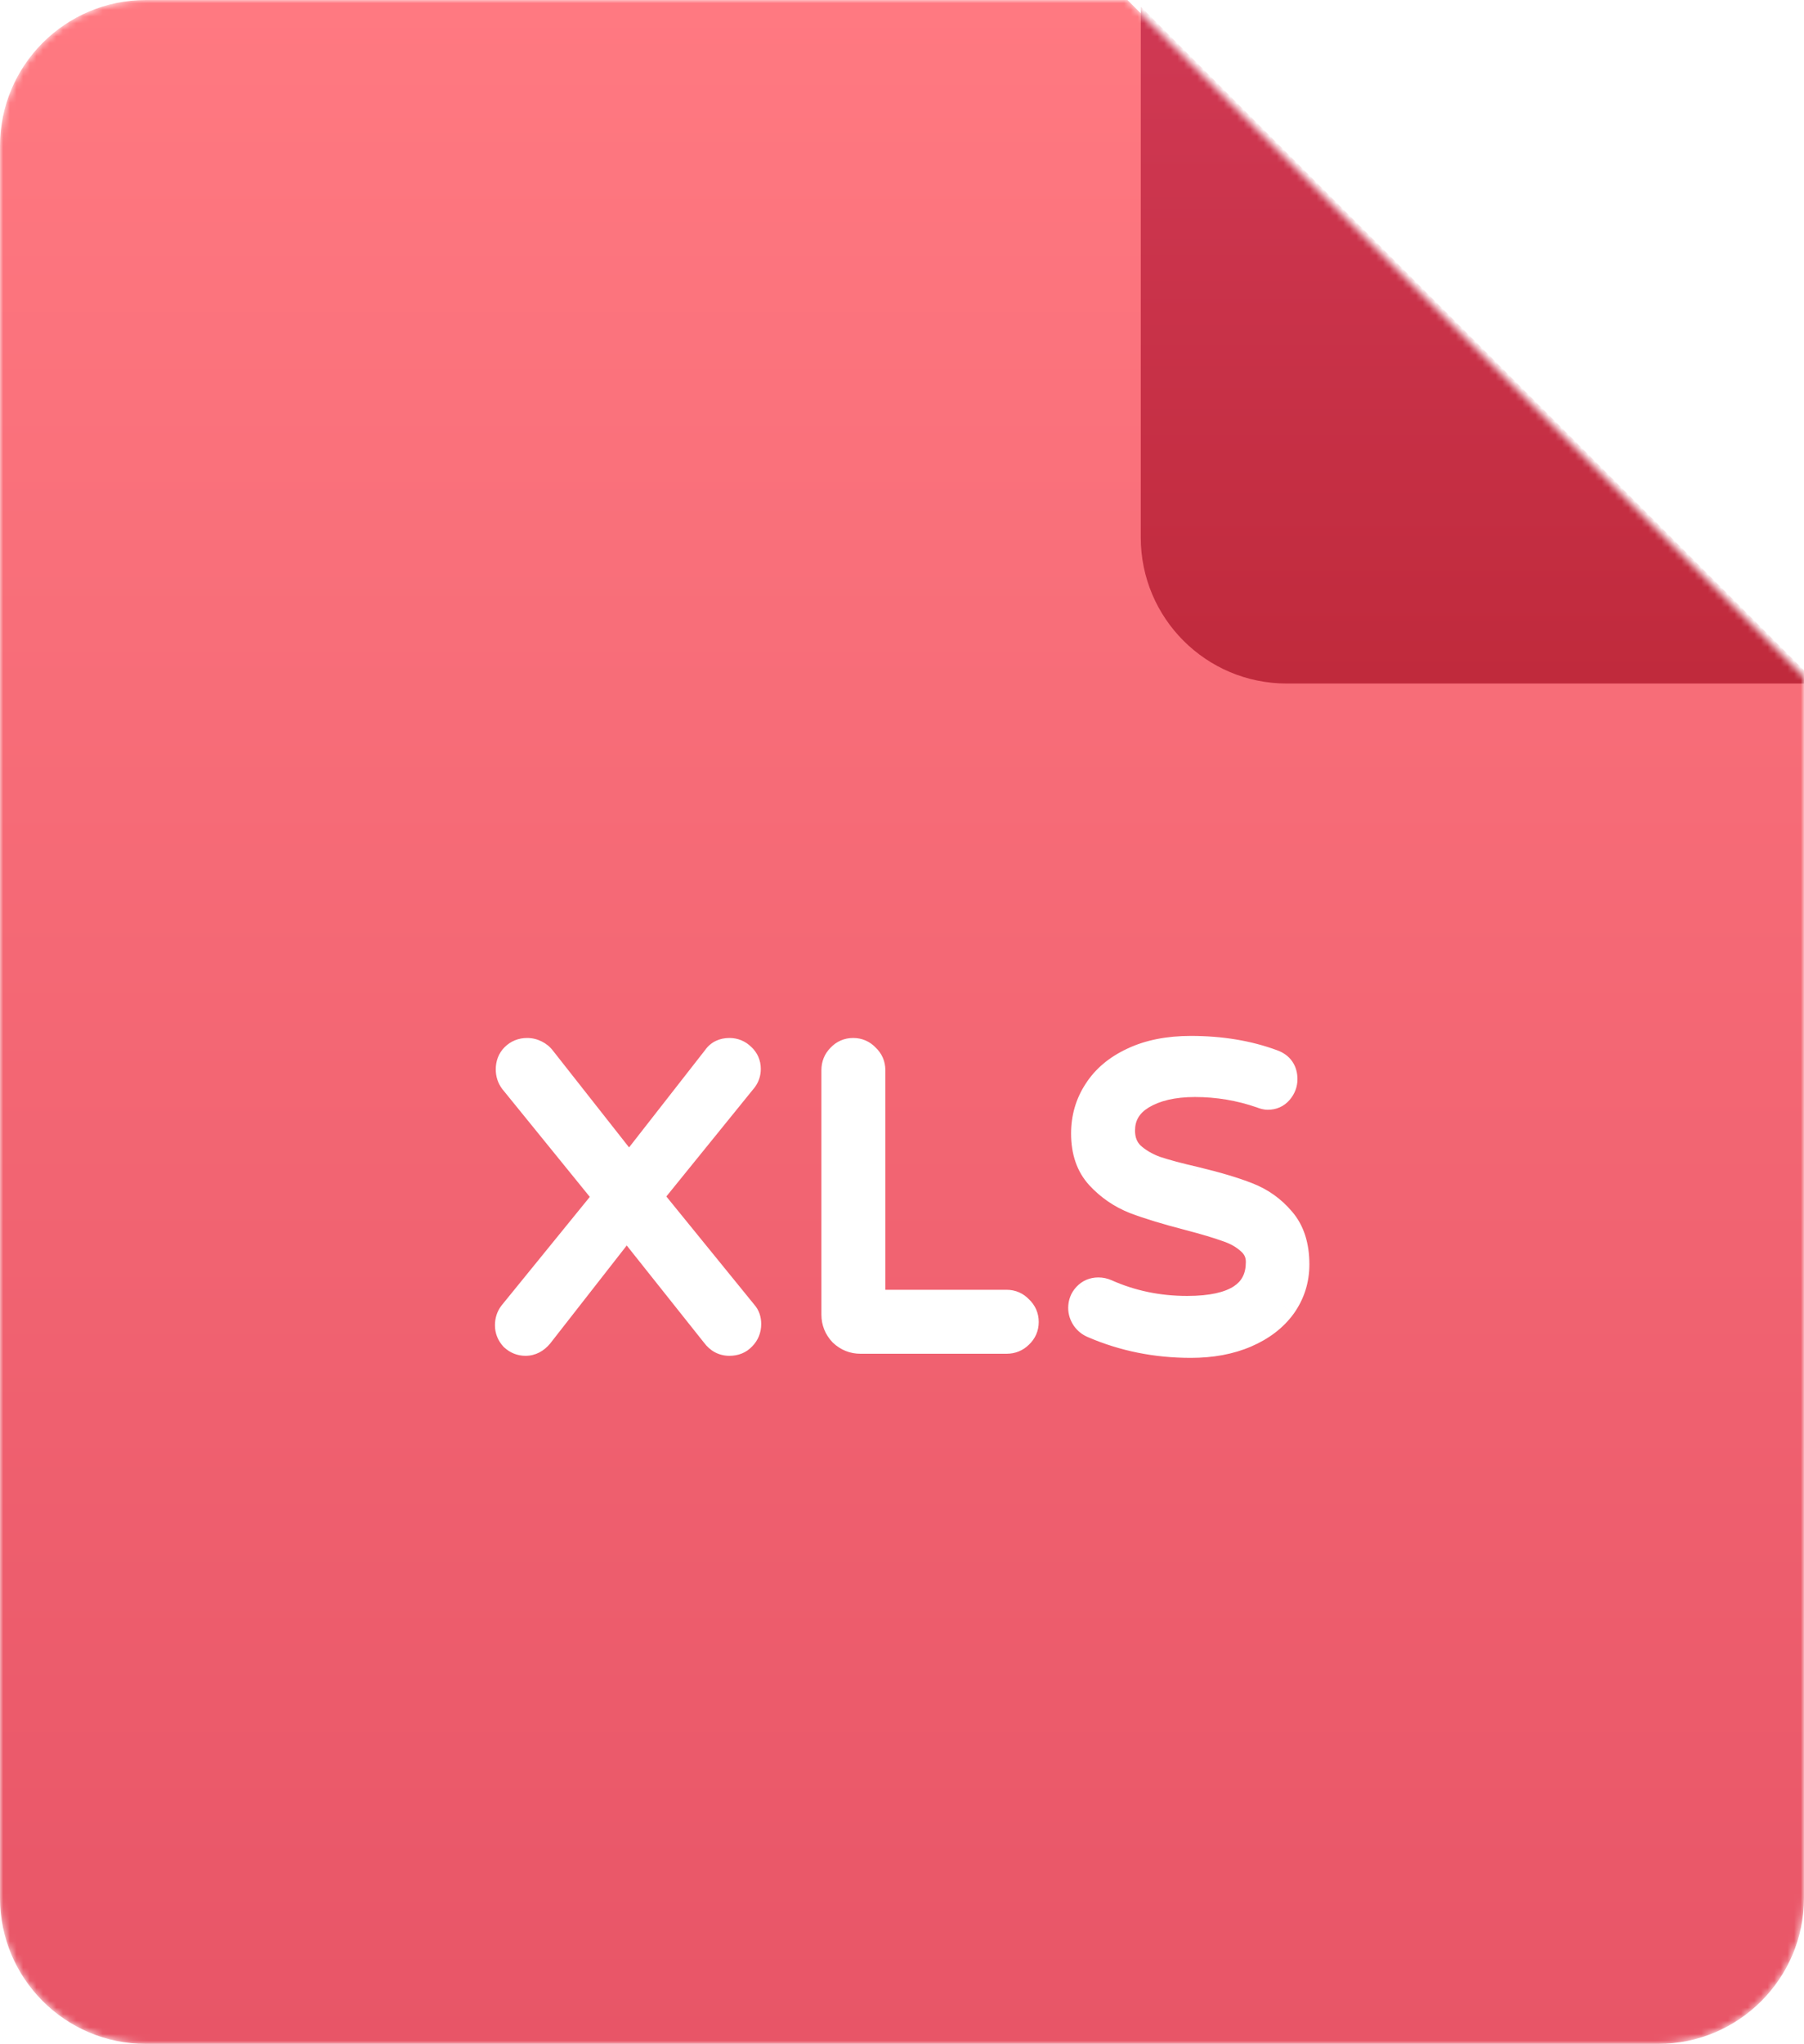 <svg width="272" height="308" viewBox="0 0 272 308" fill="none" xmlns="http://www.w3.org/2000/svg">
<mask id="mask0_204_1003" style="mask-type:alpha" maskUnits="userSpaceOnUse" x="0" y="0" width="272" height="308">
<path d="M250 308H22C9.85 308 0 298.15 0 286V22C0 9.85 9.85 0 22 0H170L272 102V286C272 298.15 262.15 308 250 308Z" fill="url(#paint0_linear_204_1003)"/>
</mask>
<g mask="url(#mask0_204_1003)">
<path d="M250 308H22C9.85 308 0 298.15 0 286V22C0 9.85 9.85 0 22 0H170L272 102V286C272 298.15 262.15 308 250 308Z" fill="url(#paint1_linear_204_1003)"/>
<path d="M79.23 202.31C78.528 202.31 77.908 202.062 77.37 201.566C76.874 201.029 76.626 200.409 76.626 199.706C76.626 199.045 76.812 198.466 77.184 197.97L91.506 180.362L77.308 162.878C76.936 162.382 76.75 161.803 76.75 161.142C76.75 160.357 76.998 159.716 77.494 159.22C78.032 158.683 78.693 158.414 79.478 158.414C79.933 158.414 80.367 158.517 80.78 158.724C81.194 158.931 81.524 159.199 81.772 159.53L94.854 176.146L107.936 159.406C108.391 158.745 109.073 158.414 109.982 158.414C110.726 158.414 111.367 158.683 111.904 159.22C112.442 159.716 112.71 160.336 112.71 161.08C112.71 161.659 112.545 162.175 112.214 162.63L97.892 180.3L112.214 197.908C112.586 198.321 112.772 198.859 112.772 199.52C112.772 200.305 112.504 200.967 111.966 201.504C111.47 202.041 110.809 202.31 109.982 202.31C109.073 202.31 108.329 201.917 107.75 201.132L94.482 184.454L81.4 201.194C80.78 201.938 80.057 202.31 79.23 202.31ZM129.754 202C128.679 202 127.749 201.628 126.964 200.884C126.22 200.099 125.848 199.169 125.848 198.094V161.266C125.848 160.481 126.117 159.819 126.654 159.282C127.191 158.703 127.853 158.414 128.638 158.414C129.423 158.414 130.085 158.703 130.622 159.282C131.201 159.819 131.49 160.481 131.49 161.266V196.358H151.764C152.549 196.358 153.211 196.647 153.748 197.226C154.327 197.763 154.616 198.425 154.616 199.21C154.616 199.995 154.327 200.657 153.748 201.194C153.211 201.731 152.549 202 151.764 202H129.754ZM179.551 202.62C174.301 202.62 169.383 201.628 164.795 199.644C164.299 199.437 163.885 199.107 163.555 198.652C163.224 198.156 163.059 197.639 163.059 197.102C163.059 196.399 163.286 195.8 163.741 195.304C164.237 194.767 164.857 194.498 165.601 194.498C166.014 194.498 166.407 194.581 166.779 194.746C170.581 196.441 174.653 197.288 178.993 197.288C186.226 197.288 189.843 194.911 189.843 190.158C189.843 188.918 189.367 187.885 188.417 187.058C187.507 186.231 186.371 185.591 185.007 185.136C183.643 184.64 181.7 184.061 179.179 183.4C175.831 182.532 173.123 181.705 171.057 180.92C168.99 180.093 167.213 178.874 165.725 177.262C164.237 175.65 163.493 173.501 163.493 170.814C163.493 168.458 164.113 166.329 165.353 164.428C166.593 162.485 168.411 160.956 170.809 159.84C173.247 158.683 176.161 158.104 179.551 158.104C184.097 158.104 188.21 158.786 191.889 160.15C193.046 160.563 193.625 161.39 193.625 162.63C193.625 163.291 193.397 163.891 192.943 164.428C192.488 164.965 191.889 165.234 191.145 165.234C190.897 165.234 190.566 165.151 190.153 164.986C186.929 163.87 183.601 163.312 180.171 163.312C176.905 163.312 174.239 163.932 172.173 165.172C170.147 166.412 169.135 168.148 169.135 170.38C169.135 171.868 169.61 173.087 170.561 174.038C171.553 174.947 172.772 175.671 174.219 176.208C175.707 176.704 177.711 177.241 180.233 177.82C183.498 178.605 186.123 179.391 188.107 180.176C190.132 180.961 191.847 182.181 193.253 183.834C194.699 185.487 195.423 187.719 195.423 190.53C195.423 192.845 194.761 194.932 193.439 196.792C192.116 198.611 190.256 200.037 187.859 201.07C185.461 202.103 182.692 202.62 179.551 202.62Z" fill="white"/>
<path d="M77.37 201.566L75.901 202.923L75.955 202.981L76.014 203.036L77.37 201.566ZM77.184 197.97L75.633 196.708L75.608 196.739L75.584 196.77L77.184 197.97ZM91.506 180.362L93.058 181.624L94.084 180.363L93.059 179.101L91.506 180.362ZM77.308 162.878L75.708 164.078L75.731 164.109L75.756 164.139L77.308 162.878ZM77.494 159.22L76.08 157.806V157.806L77.494 159.22ZM80.78 158.724L81.675 156.935L80.78 158.724ZM81.772 159.53L80.172 160.73L80.186 160.749L80.201 160.767L81.772 159.53ZM94.854 176.146L93.283 177.383L94.86 179.387L96.43 177.378L94.854 176.146ZM107.936 159.406L109.512 160.638L109.55 160.589L109.584 160.539L107.936 159.406ZM111.904 159.22L110.49 160.634L110.518 160.662L110.548 160.69L111.904 159.22ZM112.214 162.63L113.768 163.889L113.801 163.849L113.832 163.806L112.214 162.63ZM97.892 180.3L96.339 179.041L95.316 180.302L96.341 181.562L97.892 180.3ZM112.214 197.908L110.663 199.17L110.694 199.209L110.728 199.246L112.214 197.908ZM111.966 201.504L110.552 200.09L110.524 200.118L110.497 200.147L111.966 201.504ZM107.75 201.132L109.36 199.946L109.338 199.916L109.315 199.887L107.75 201.132ZM94.482 184.454L96.047 183.209L94.468 181.224L92.906 183.222L94.482 184.454ZM81.4 201.194L82.937 202.474L82.957 202.45L82.976 202.426L81.4 201.194ZM79.23 200.31C79.052 200.31 78.911 200.267 78.727 200.096L76.014 203.036C76.904 203.857 78.003 204.31 79.23 204.31V200.31ZM78.84 200.209C78.67 200.025 78.626 199.884 78.626 199.706H74.626C74.626 200.934 75.079 202.032 75.901 202.923L78.84 200.209ZM78.626 199.706C78.626 199.447 78.69 199.296 78.784 199.17L75.584 196.77C74.935 197.636 74.626 198.643 74.626 199.706H78.626ZM78.736 199.232L93.058 181.624L89.955 179.1L75.633 196.708L78.736 199.232ZM93.059 179.101L78.861 161.617L75.756 164.139L89.954 181.623L93.059 179.101ZM78.908 161.678C78.814 161.552 78.75 161.401 78.75 161.142H74.75C74.75 162.205 75.059 163.212 75.708 164.078L78.908 161.678ZM78.75 161.142C78.75 160.818 78.834 160.709 78.909 160.634L76.08 157.806C75.163 158.723 74.75 159.896 74.75 161.142H78.75ZM78.909 160.634C79.057 160.486 79.204 160.414 79.478 160.414V156.414C78.182 156.414 77.006 156.88 76.08 157.806L78.909 160.634ZM79.478 160.414C79.617 160.414 79.746 160.443 79.886 160.513L81.675 156.935C80.988 156.592 80.249 156.414 79.478 156.414V160.414ZM79.886 160.513C80.055 160.597 80.132 160.676 80.172 160.73L83.372 158.33C82.917 157.723 82.333 157.264 81.675 156.935L79.886 160.513ZM80.201 160.767L93.283 177.383L96.426 174.909L83.344 158.293L80.201 160.767ZM96.43 177.378L109.512 160.638L106.36 158.174L93.278 174.914L96.43 177.378ZM109.584 160.539C109.609 160.503 109.627 160.486 109.635 160.479C109.643 160.472 109.65 160.467 109.661 160.462C109.681 160.452 109.77 160.414 109.982 160.414V156.414C108.516 156.414 107.17 156.99 106.288 158.273L109.584 160.539ZM109.982 160.414C110.183 160.414 110.319 160.463 110.49 160.634L113.318 157.806C112.415 156.902 111.269 156.414 109.982 156.414V160.414ZM110.548 160.69C110.667 160.8 110.71 160.883 110.71 161.08H114.71C114.71 159.789 114.216 158.632 113.261 157.75L110.548 160.69ZM110.71 161.08C110.71 161.249 110.671 161.351 110.597 161.454L113.832 163.806C114.419 162.999 114.71 162.068 114.71 161.08H110.71ZM110.661 161.371L96.339 179.041L99.446 181.559L113.768 163.889L110.661 161.371ZM96.341 181.562L110.663 199.17L113.766 196.646L99.444 179.038L96.341 181.562ZM110.728 199.246C110.731 199.249 110.735 199.253 110.743 199.275C110.752 199.302 110.772 199.376 110.772 199.52H114.772C114.772 198.463 114.464 197.418 113.701 196.57L110.728 199.246ZM110.772 199.52C110.772 199.795 110.701 199.941 110.552 200.09L113.381 202.918C114.307 201.992 114.772 200.816 114.772 199.52H110.772ZM110.497 200.147C110.431 200.219 110.331 200.31 109.982 200.31V204.31C111.287 204.31 112.51 203.864 113.436 202.861L110.497 200.147ZM109.982 200.31C109.76 200.31 109.594 200.263 109.36 199.946L106.14 202.318C107.064 203.572 108.385 204.31 109.982 204.31V200.31ZM109.315 199.887L96.047 183.209L92.917 185.699L106.185 202.377L109.315 199.887ZM92.906 183.222L79.824 199.962L82.976 202.426L96.058 185.686L92.906 183.222ZM79.864 199.914C79.551 200.289 79.359 200.31 79.23 200.31V204.31C80.755 204.31 82.009 203.587 82.937 202.474L79.864 199.914ZM126.964 200.884L125.512 202.259L125.549 202.299L125.588 202.336L126.964 200.884ZM126.654 159.282L128.068 160.696L128.094 160.67L128.12 160.643L126.654 159.282ZM130.622 159.282L129.156 160.643L129.207 160.697L129.261 160.748L130.622 159.282ZM131.49 196.358H129.49V198.358H131.49V196.358ZM153.748 197.226L152.282 198.587L152.333 198.641L152.387 198.692L153.748 197.226ZM153.748 201.194L152.387 199.728L152.36 199.754L152.334 199.78L153.748 201.194ZM129.754 200C129.195 200 128.756 199.827 128.339 199.432L125.588 202.336C126.743 203.429 128.164 204 129.754 204V200ZM128.416 199.509C128.021 199.092 127.848 198.653 127.848 198.094H123.848C123.848 199.684 124.419 201.105 125.512 202.259L128.416 199.509ZM127.848 198.094V161.266H123.848V198.094H127.848ZM127.848 161.266C127.848 160.991 127.92 160.845 128.068 160.696L125.24 157.868C124.314 158.794 123.848 159.97 123.848 161.266H127.848ZM128.12 160.643C128.281 160.469 128.412 160.414 128.638 160.414V156.414C127.293 156.414 126.102 156.937 125.188 157.921L128.12 160.643ZM128.638 160.414C128.864 160.414 128.995 160.469 129.156 160.643L132.088 157.921C131.174 156.937 129.983 156.414 128.638 156.414V160.414ZM129.261 160.748C129.435 160.909 129.49 161.04 129.49 161.266H133.49C133.49 159.921 132.967 158.73 131.983 157.816L129.261 160.748ZM129.49 161.266V196.358H133.49V161.266H129.49ZM131.49 198.358H151.764V194.358H131.49V198.358ZM151.764 198.358C151.99 198.358 152.121 198.413 152.282 198.587L155.214 195.865C154.3 194.881 153.109 194.358 151.764 194.358V198.358ZM152.387 198.692C152.561 198.853 152.616 198.984 152.616 199.21H156.616C156.616 197.865 156.093 196.674 155.109 195.76L152.387 198.692ZM152.616 199.21C152.616 199.436 152.561 199.567 152.387 199.728L155.109 202.66C156.093 201.746 156.616 200.555 156.616 199.21H152.616ZM152.334 199.78C152.185 199.928 152.039 200 151.764 200V204C153.06 204 154.236 203.534 155.162 202.608L152.334 199.78ZM151.764 200H129.754V204H151.764V200ZM164.795 199.644L165.588 197.808L165.576 197.803L165.564 197.798L164.795 199.644ZM163.555 198.652L161.891 199.761L161.913 199.795L161.937 199.828L163.555 198.652ZM163.741 195.304L162.271 193.947L162.266 193.953L163.741 195.304ZM166.779 194.746L167.593 192.919L167.591 192.918L166.779 194.746ZM188.417 187.058L187.071 188.538L187.088 188.553L187.104 188.567L188.417 187.058ZM185.007 185.136L184.323 187.016L184.349 187.025L184.374 187.033L185.007 185.136ZM179.179 183.4L179.686 181.465L179.681 181.464L179.179 183.4ZM171.057 180.92L170.314 182.777L170.33 182.783L170.346 182.79L171.057 180.92ZM165.725 177.262L164.255 178.619L165.725 177.262ZM165.353 164.428L167.028 165.521L167.033 165.512L167.038 165.504L165.353 164.428ZM170.809 159.84L171.653 161.653L171.659 161.65L171.666 161.647L170.809 159.84ZM191.889 160.15L191.193 162.025L191.205 162.029L191.216 162.033L191.889 160.15ZM192.943 164.428L194.469 165.72L194.469 165.72L192.943 164.428ZM190.153 164.986L190.895 163.129L190.852 163.111L190.807 163.096L190.153 164.986ZM172.173 165.172L171.144 163.457L171.136 163.462L171.128 163.466L172.173 165.172ZM170.561 174.038L169.146 175.452L169.177 175.483L169.209 175.512L170.561 174.038ZM174.219 176.208L173.522 178.083L173.554 178.095L173.586 178.105L174.219 176.208ZM180.233 177.82L180.7 175.875L180.69 175.873L180.68 175.871L180.233 177.82ZM188.107 180.176L187.371 182.036L187.384 182.041L188.107 180.176ZM193.253 183.834L191.729 185.129L191.738 185.14L191.747 185.151L193.253 183.834ZM193.439 196.792L195.056 197.968L195.062 197.96L195.069 197.951L193.439 196.792ZM187.859 201.07L188.65 202.907L187.859 201.07ZM179.551 200.62C174.56 200.62 169.913 199.679 165.588 197.808L164.001 201.48C168.852 203.577 174.042 204.62 179.551 204.62V200.62ZM165.564 197.798C165.423 197.739 165.297 197.648 165.172 197.476L161.937 199.828C162.473 200.566 163.174 201.136 164.025 201.49L165.564 197.798ZM165.219 197.543C165.082 197.338 165.059 197.202 165.059 197.102H161.059C161.059 198.077 161.366 198.974 161.891 199.761L165.219 197.543ZM165.059 197.102C165.059 196.875 165.115 196.765 165.215 196.655L162.266 193.953C161.457 194.835 161.059 195.923 161.059 197.102H165.059ZM165.21 196.661C165.32 196.541 165.404 196.498 165.601 196.498V192.498C164.309 192.498 163.153 192.992 162.271 193.947L165.21 196.661ZM165.601 196.498C165.739 196.498 165.854 196.524 165.966 196.574L167.591 192.918C166.959 192.638 166.289 192.498 165.601 192.498V196.498ZM165.965 196.573C170.034 198.387 174.384 199.288 178.993 199.288V195.288C174.921 195.288 171.128 194.495 167.593 192.919L165.965 196.573ZM178.993 199.288C182.765 199.288 185.941 198.68 188.229 197.177C190.662 195.578 191.843 193.13 191.843 190.158H187.843C187.843 191.94 187.215 193.057 186.032 193.834C184.702 194.708 182.454 195.288 178.993 195.288V199.288ZM191.843 190.158C191.843 188.329 191.108 186.748 189.729 185.549L187.104 188.567C187.626 189.021 187.843 189.507 187.843 190.158H191.843ZM189.762 185.578C188.615 184.535 187.223 183.767 185.639 183.239L184.374 187.033C185.518 187.415 186.4 187.928 187.071 188.538L189.762 185.578ZM185.69 183.256C184.24 182.729 182.228 182.132 179.686 181.465L178.671 185.335C181.172 185.99 183.045 186.551 184.323 187.016L185.69 183.256ZM179.681 181.464C176.369 180.605 173.739 179.8 171.767 179.05L170.346 182.79C172.508 183.611 175.293 184.459 178.677 185.336L179.681 181.464ZM171.799 179.063C170.005 178.345 168.477 177.295 167.194 175.905L164.255 178.619C165.948 180.453 167.975 181.841 170.314 182.777L171.799 179.063ZM167.194 175.905C166.12 174.742 165.493 173.117 165.493 170.814H161.493C161.493 173.885 162.353 176.558 164.255 178.619L167.194 175.905ZM165.493 170.814C165.493 168.83 166.008 167.084 167.028 165.521L163.677 163.335C162.217 165.575 161.493 168.086 161.493 170.814H165.493ZM167.038 165.504C168.045 163.927 169.548 162.633 171.653 161.653L169.965 158.027C167.274 159.279 165.14 161.043 163.667 163.352L167.038 165.504ZM171.666 161.647C173.777 160.645 176.384 160.104 179.551 160.104V156.104C175.938 156.104 172.717 156.72 169.951 158.033L171.666 161.647ZM179.551 160.104C183.897 160.104 187.769 160.756 191.193 162.025L192.584 158.275C188.65 156.816 184.298 156.104 179.551 156.104V160.104ZM191.216 162.033C191.491 162.132 191.548 162.222 191.552 162.227C191.557 162.234 191.625 162.325 191.625 162.63H195.625C195.625 161.695 195.403 160.753 194.829 159.933C194.254 159.112 193.444 158.582 192.561 158.267L191.216 162.033ZM191.625 162.63C191.625 162.786 191.586 162.935 191.416 163.136L194.469 165.72C195.208 164.847 195.625 163.796 195.625 162.63H191.625ZM191.416 163.136C191.368 163.193 191.341 163.204 191.334 163.207C191.324 163.212 191.272 163.234 191.145 163.234V167.234C192.439 167.234 193.611 166.735 194.469 165.72L191.416 163.136ZM191.145 163.234C191.232 163.234 191.257 163.247 191.196 163.232C191.14 163.218 191.042 163.188 190.895 163.129L189.41 166.843C189.902 167.04 190.515 167.234 191.145 167.234V163.234ZM190.807 163.096C187.371 161.907 183.823 161.312 180.171 161.312V165.312C183.38 165.312 186.486 165.833 189.498 166.876L190.807 163.096ZM180.171 161.312C176.667 161.312 173.613 161.976 171.144 163.457L173.202 166.887C174.866 165.888 177.144 165.312 180.171 165.312V161.312ZM171.128 163.466C168.555 165.042 167.135 167.4 167.135 170.38H171.135C171.135 168.896 171.739 167.782 173.217 166.878L171.128 163.466ZM167.135 170.38C167.135 172.336 167.779 174.085 169.146 175.452L171.975 172.624C171.441 172.09 171.135 171.4 171.135 170.38H167.135ZM169.209 175.512C170.417 176.62 171.869 177.469 173.522 178.083L174.915 174.333C173.675 173.873 172.688 173.275 171.912 172.564L169.209 175.512ZM173.586 178.105C175.161 178.63 177.236 179.184 179.785 179.769L180.68 175.871C178.187 175.298 176.252 174.778 174.851 174.311L173.586 178.105ZM179.765 179.765C182.984 180.539 185.509 181.299 187.371 182.036L188.843 178.316C186.737 177.483 184.012 176.672 180.7 175.875L179.765 179.765ZM187.384 182.041C189.099 182.706 190.539 183.73 191.729 185.129L194.777 182.539C193.156 180.632 191.165 179.217 188.83 178.311L187.384 182.041ZM191.747 185.151C192.794 186.347 193.423 188.065 193.423 190.53H197.423C197.423 187.374 196.604 184.627 194.758 182.517L191.747 185.151ZM193.423 190.53C193.423 192.436 192.887 194.117 191.809 195.633L195.069 197.951C196.636 195.747 197.423 193.254 197.423 190.53H193.423ZM191.821 195.616C190.742 197.1 189.189 198.319 187.067 199.233L188.65 202.907C191.323 201.754 193.49 200.121 195.056 197.968L191.821 195.616ZM187.067 199.233C184.965 200.139 182.474 200.62 179.551 200.62V204.62C182.91 204.62 185.958 204.067 188.65 202.907L187.067 199.233Z" fill="white"/>
<g filter="url(#filter0_d_204_1003)">
<path d="M272 102H192C179.85 102 170 92.15 170 80V0L272 102Z" fill="url(#paint2_linear_204_1003)"/>
</g>
</g>
<defs>
<filter id="filter0_d_204_1003" x="147" y="-24" width="152" height="152" filterUnits="userSpaceOnUse" color-interpolation-filters="sRGB">
<feFlood flood-opacity="0" result="BackgroundImageFix"/>
<feColorMatrix in="SourceAlpha" type="matrix" values="0 0 0 0 0 0 0 0 0 0 0 0 0 0 0 0 0 0 127 0" result="hardAlpha"/>
<feOffset dx="2" dy="1"/>
<feGaussianBlur stdDeviation="12.5"/>
<feColorMatrix type="matrix" values="0 0 0 0 0 0 0 0 0 0 0 0 0 0 0 0 0 0 0.33 0"/>
<feBlend mode="normal" in2="BackgroundImageFix" result="effect1_dropShadow_204_1003"/>
<feBlend mode="normal" in="SourceGraphic" in2="effect1_dropShadow_204_1003" result="shape"/>
</filter>
<linearGradient id="paint0_linear_204_1003" x1="136" y1="0" x2="136" y2="308" gradientUnits="userSpaceOnUse">
<stop stop-color="#FF7979"/>
<stop offset="1" stop-color="#E85555"/>
</linearGradient>
<linearGradient id="paint1_linear_204_1003" x1="136" y1="0" x2="136" y2="308" gradientUnits="userSpaceOnUse">
<stop stop-color="#FF7981"/>
<stop offset="1" stop-color="#E85567"/>
</linearGradient>
<linearGradient id="paint2_linear_204_1003" x1="221" y1="0" x2="221" y2="102" gradientUnits="userSpaceOnUse">
<stop stop-color="#D03954"/>
<stop offset="1" stop-color="#C02A3C"/>
</linearGradient>
</defs>
</svg>
